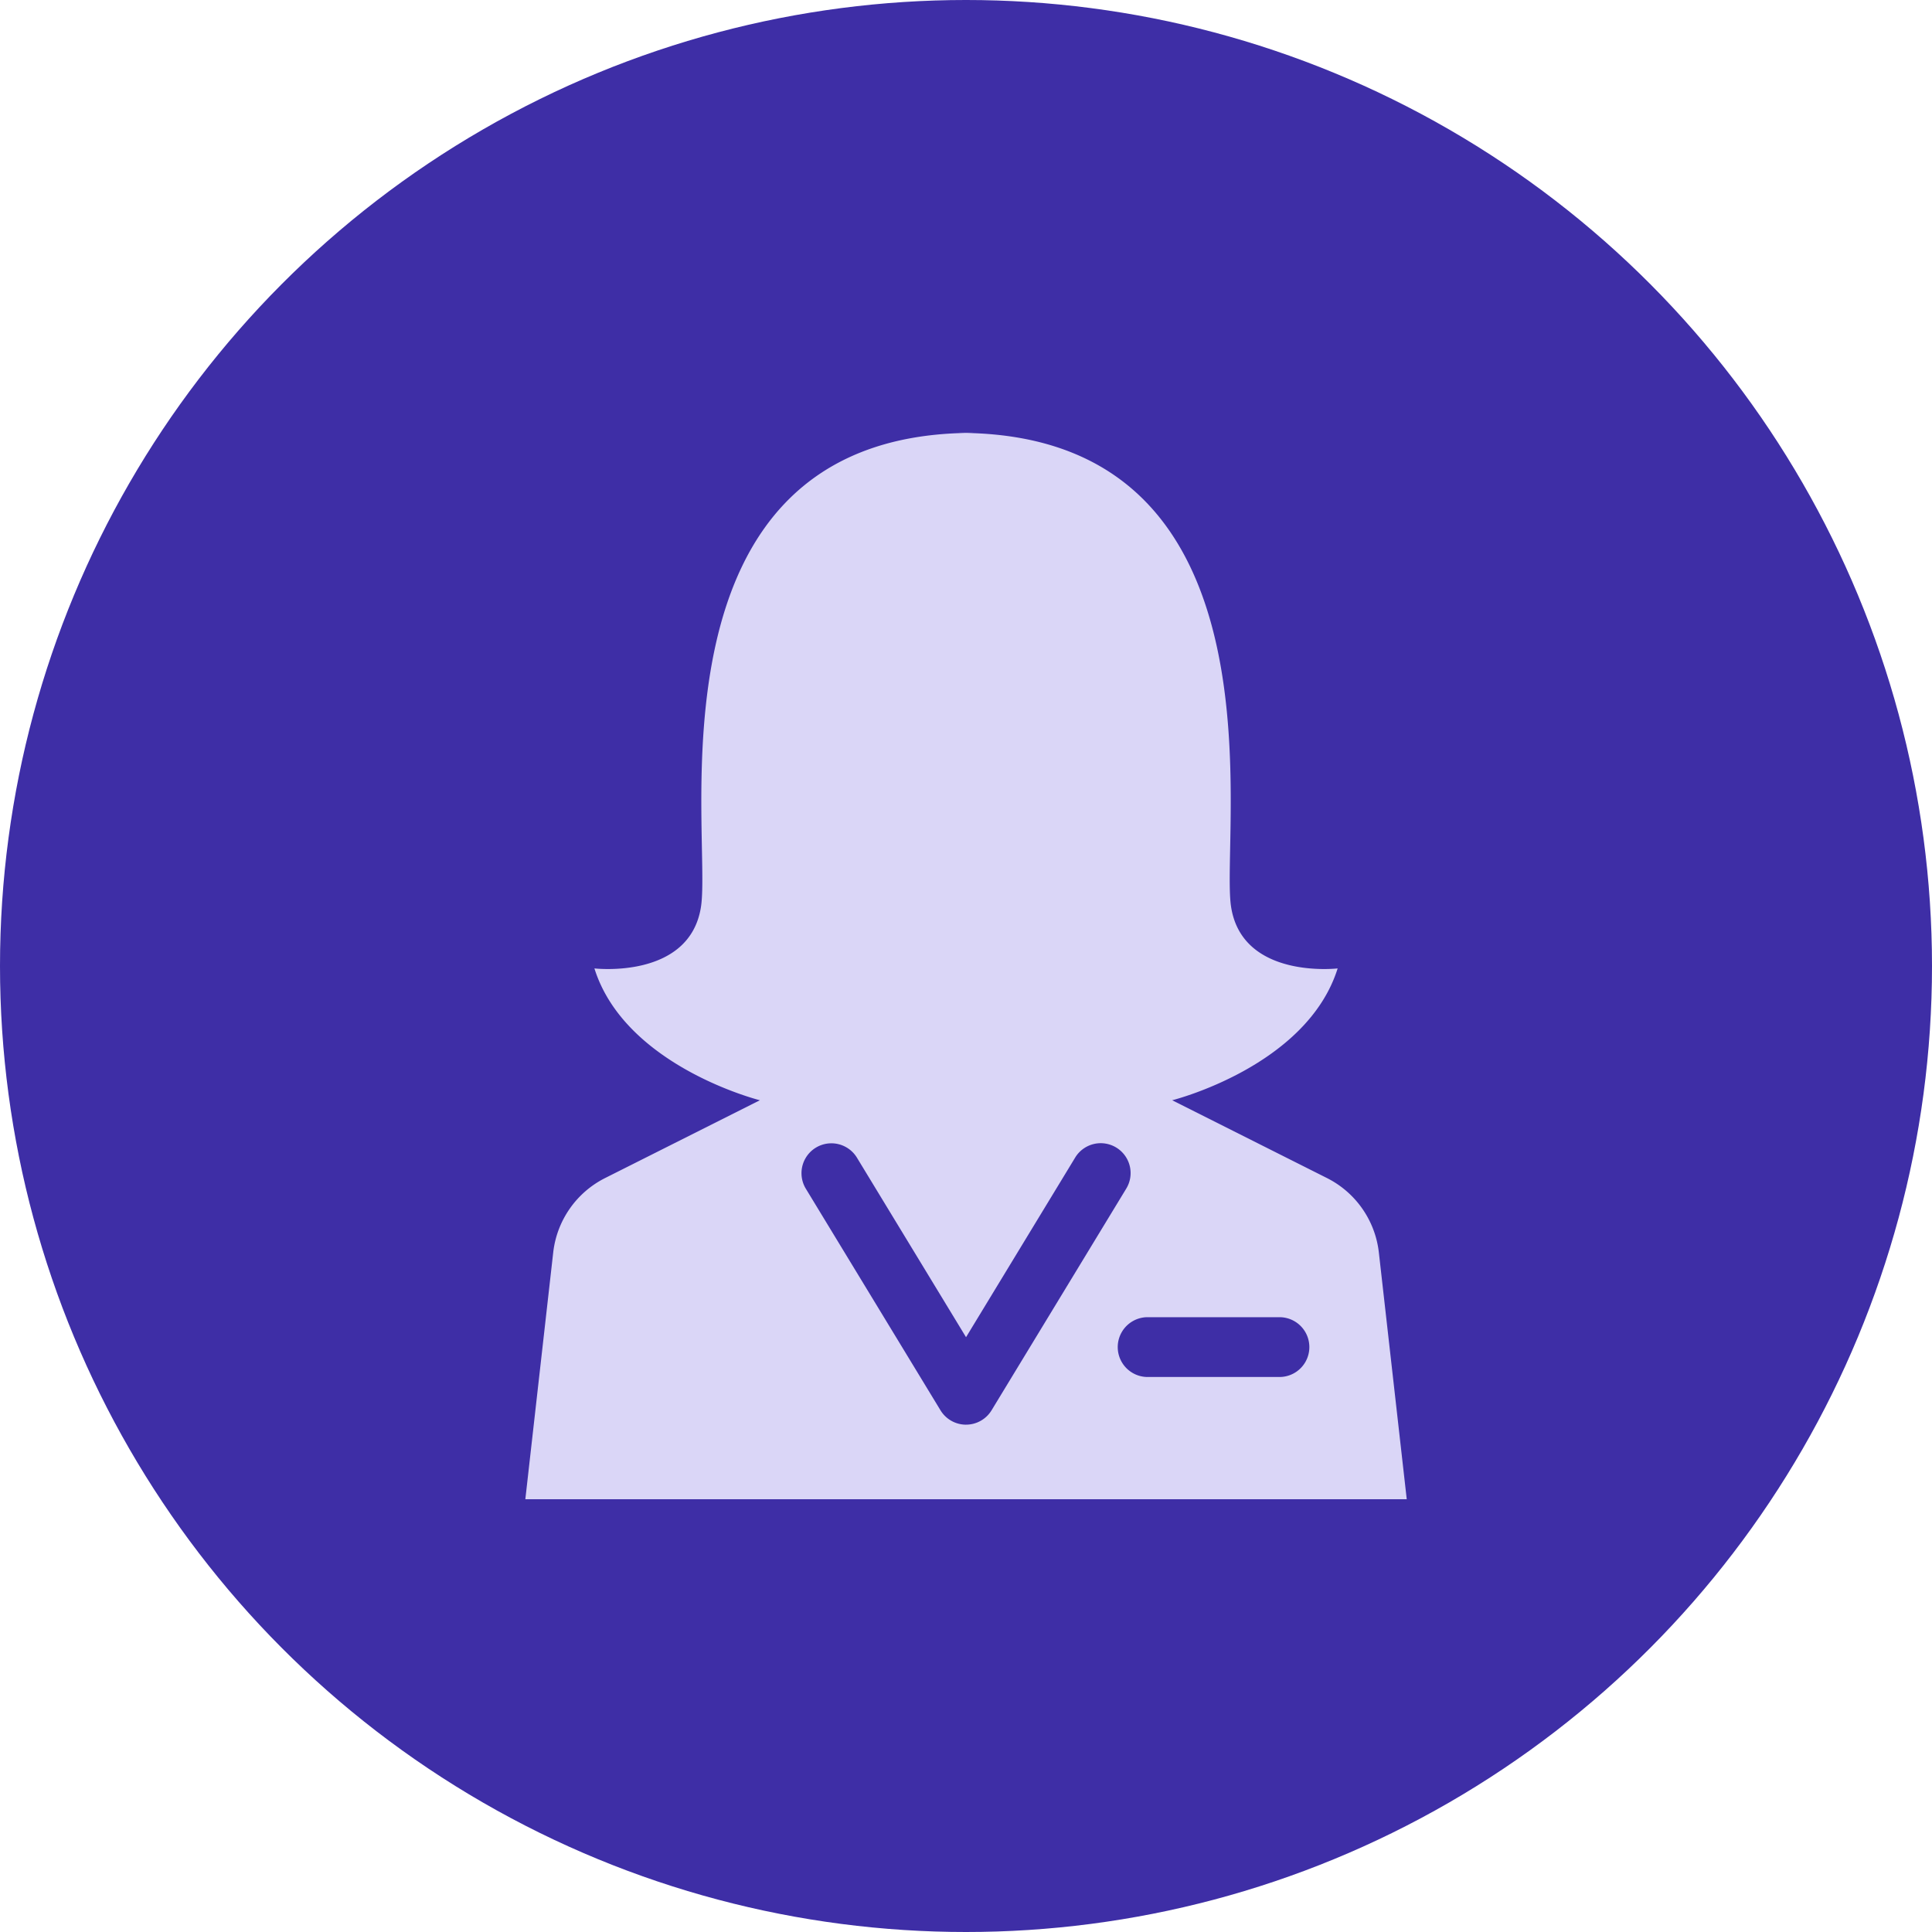 <svg xmlns="http://www.w3.org/2000/svg" width="115" height="115" viewBox="0 0 115 115">
  <g id="Grupo_137183" data-name="Grupo 137183" transform="translate(-317 -8768)">
    <circle id="Elipse_4985" data-name="Elipse 4985" cx="57.5" cy="57.5" r="57.5" transform="translate(317 8768)" fill="#3e2ea6"/>
    <g id="Grupo_136808" data-name="Grupo 136808" transform="translate(-297.188 8151.995)">
      <path id="Trazado_152614" data-name="Trazado 152614" d="M694.325,641.763c.145,0,.275.014.417.016s.273-.016.417-.016Z" transform="translate(-23.054 0)" fill="#dad6f7"/>
      <path id="Trazado_152615" data-name="Trazado 152615" d="M696.263,690.576a5.675,5.675,0,0,0-3.091-4.435l-9.212-4.63s8.013-2,9.85-7.847c0,0-5.676.668-6.344-3.673-.662-4.309,3.6-27.855-15.776-28.2-19.374.342-15.114,23.889-15.776,28.2-.668,4.341-6.344,3.673-6.344,3.673,1.837,5.844,9.85,7.847,9.85,7.847l-9.212,4.63a5.675,5.675,0,0,0-3.091,4.435l-1.659,14.685h52.465Zm-24.573,10.246a1.779,1.779,0,0,1-1.52-.855l-8.015-13.189a1.779,1.779,0,1,1,3.041-1.849l6.494,10.686,6.492-10.685a1.779,1.779,0,1,1,3.041,1.847l-8.013,13.189A1.778,1.778,0,0,1,671.689,700.821Zm18.655-2.838H682.5a1.78,1.78,0,0,1,0-3.56h7.846a1.78,1.78,0,0,1,0,3.56Z" transform="translate(0 -0.015)" fill="#dad6f7"/>
    </g>
  </g>
</svg>
